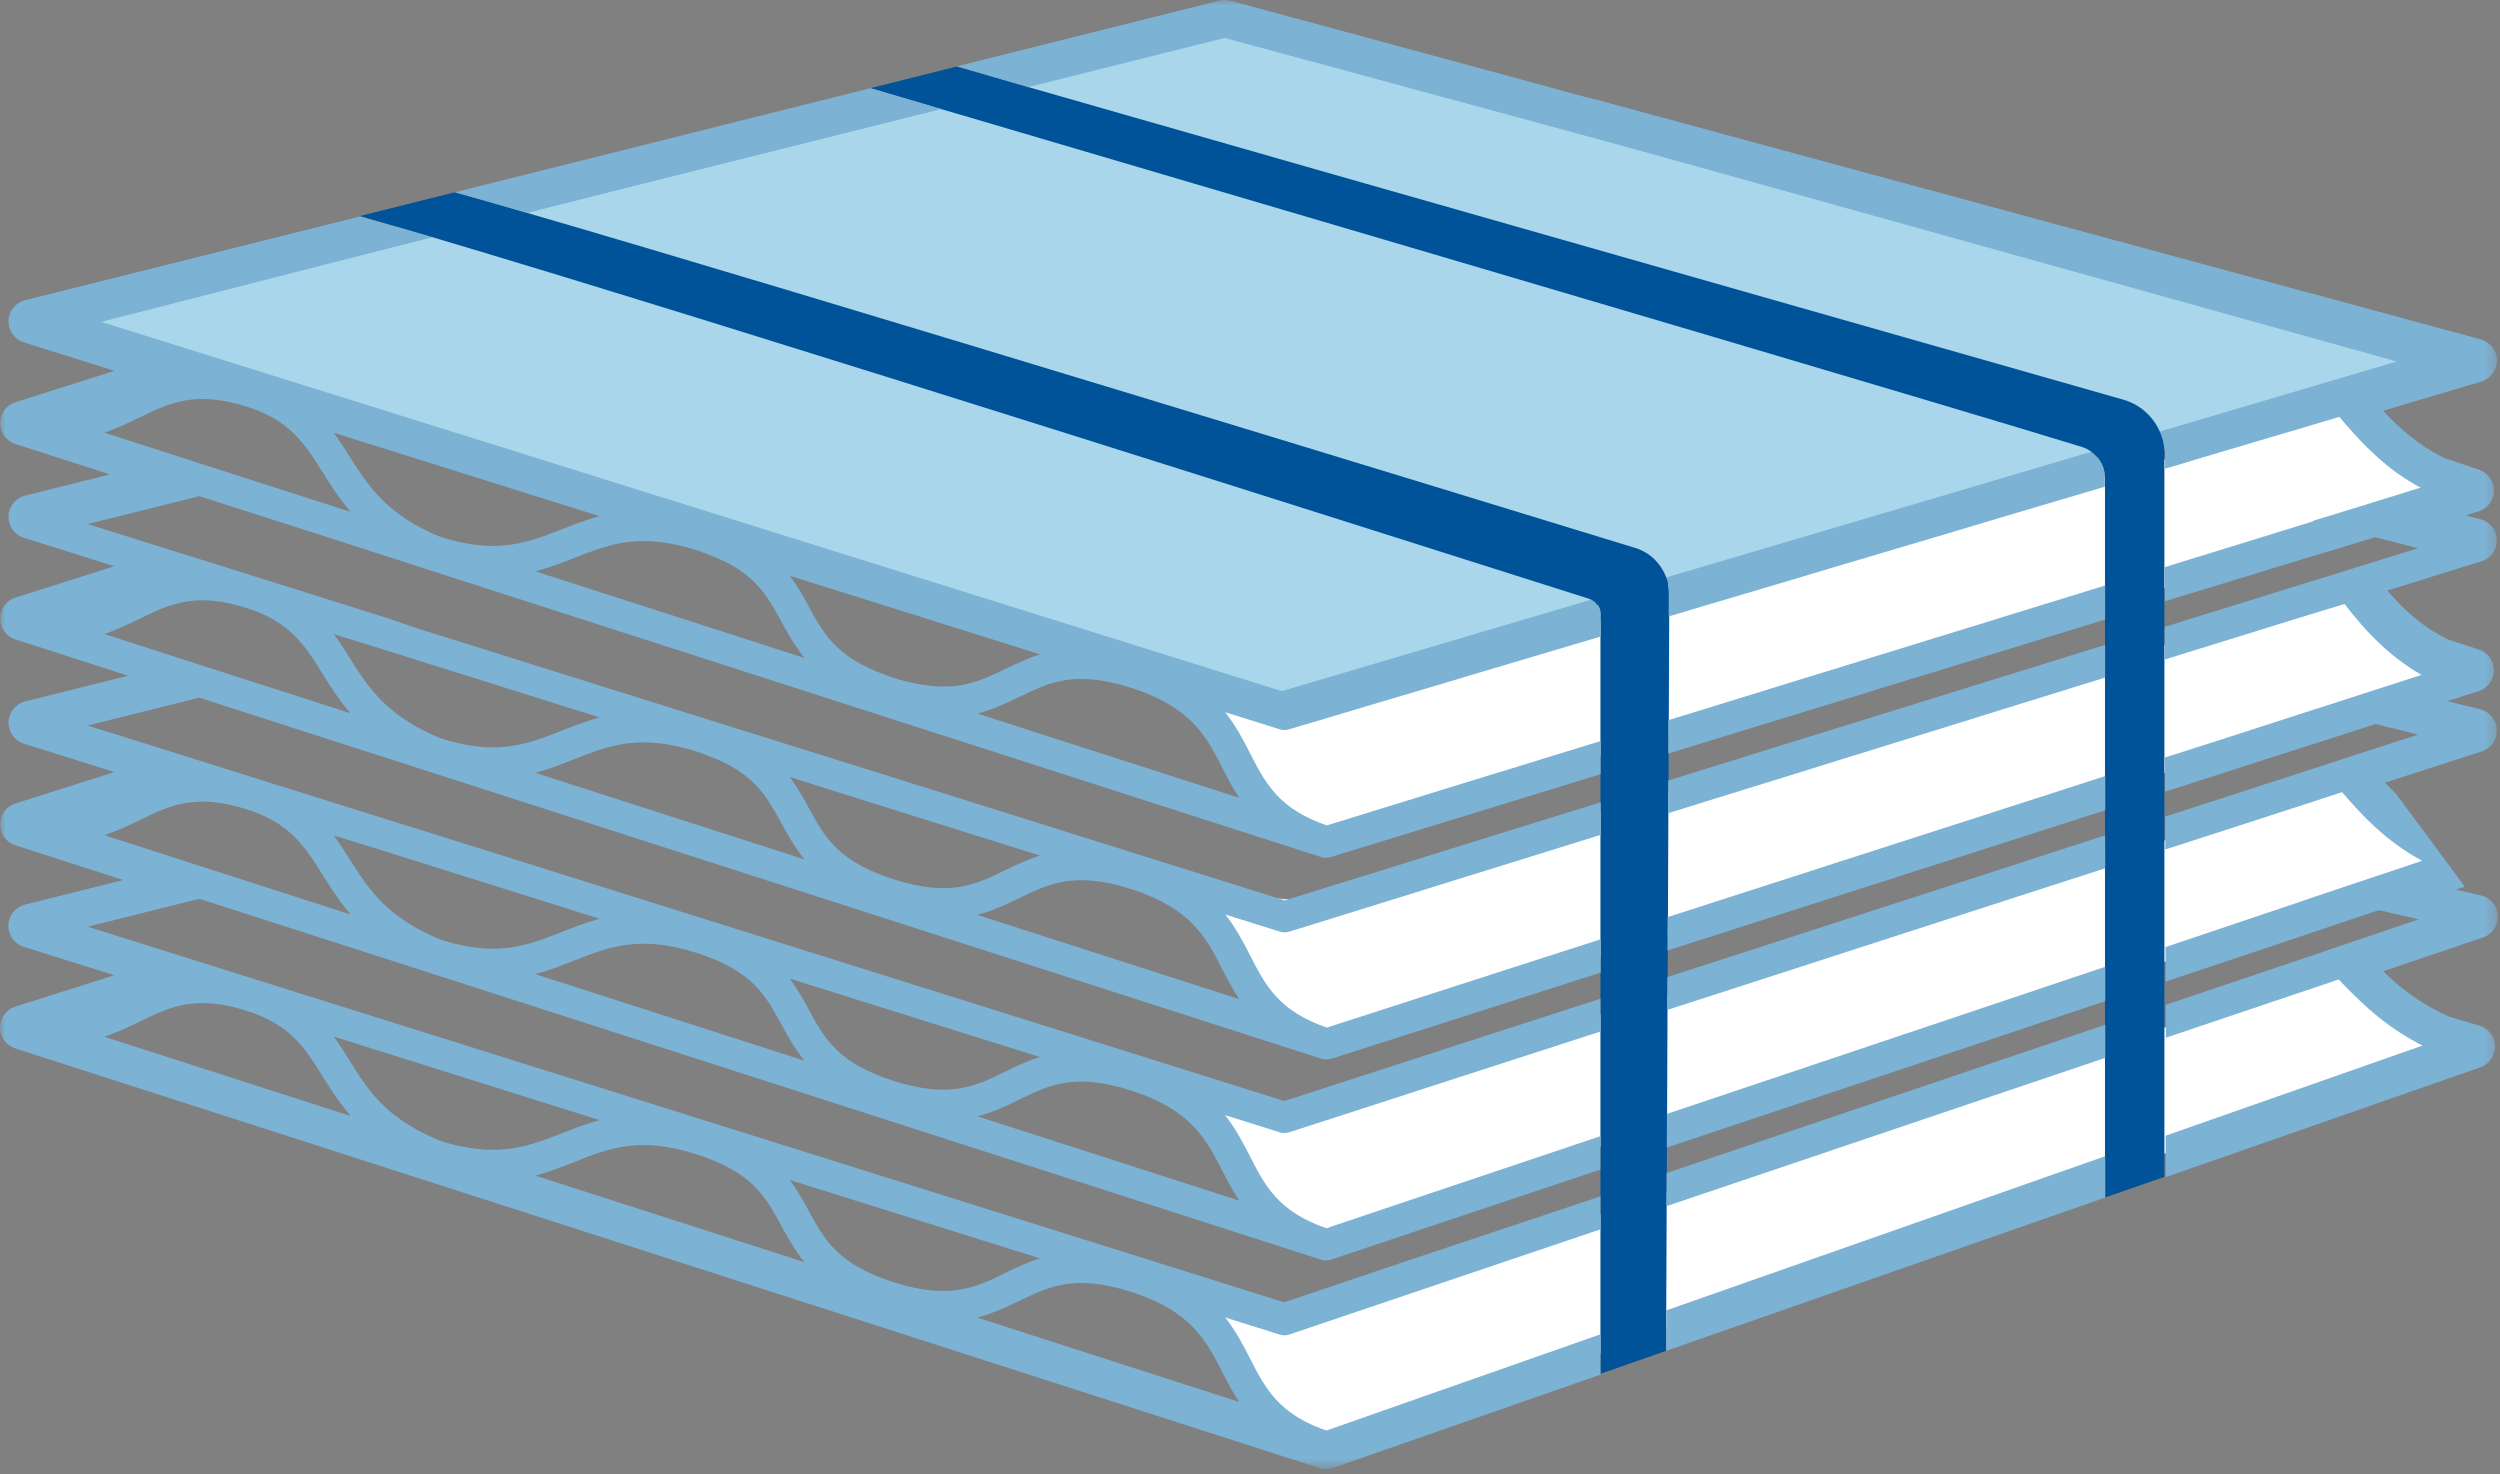 <svg width="234" height="138" viewBox="0 0 234 138" fill="none" xmlns="http://www.w3.org/2000/svg">
<rect x="0" y="0" width="234" height="138" fill="#808080" stroke="none"/>
<path d="M220.796 37.795L230.172 46.826L125.621 77.947H121.767L118.258 76.94L111.729 64.903L116.867 65.565L122.27 66.068L220.796 37.795Z" fill="white"/>
<path d="M219.883 55.275L230.172 63.313L125.29 97.678L120.853 96.142L117.344 95.135L110.815 83.085L115.94 83.76L121.357 84.263L219.883 55.275Z" fill="white"/>
<path d="M219.882 73.338L228.159 81.628L125.038 115.503L120.853 115.582L118.628 114.947L112.483 102.194L119.833 104.326L121.356 103.704L219.882 73.338Z" fill="white"/>
<path d="M219.63 90.527L229.536 98.433L125.66 135.195L120.853 134.096L118.628 133.46L112.483 120.708L119.833 122.84L123.528 122.403L219.63 90.527Z" fill="white"/>
<mask id="mask0_67_3206" style="mask-type:luminance" maskUnits="userSpaceOnUse" x="0" y="0" width="234" height="138">
<path d="M233.708 0H0V137.42H233.708V0Z" fill="white"/>
</mask>
<g mask="url(#mask0_67_3206)">
<path d="M6.25 30.048L114.536 2.331L227.523 33.809L119.953 65.605L6.25 30.048Z" fill="#A9D6EA"/>
<path d="M114.537 3.244L224.332 33.835L119.966 64.691L9.469 30.127L114.537 3.244ZM114.55 1.417L3.02 29.955L119.94 66.531L230.715 33.782L114.55 1.417Z" fill="#7CB2D4"/>
</g>
<mask id="mask1_67_3206" style="mask-type:luminance" maskUnits="userSpaceOnUse" x="0" y="0" width="234" height="138">
<path d="M233.708 0H0V137.42H233.708V0Z" fill="white"/>
</mask>
<g mask="url(#mask1_67_3206)">
<path d="M202.363 40.947C201.833 39.265 200.509 37.914 198.747 37.411C187.332 34.153 152.874 24.34 124.959 16.368C118.285 14.461 111.968 12.66 106.446 11.071C102.632 9.972 99.215 8.992 96.275 8.158C93.574 7.376 91.309 6.727 89.561 6.224L81.47 8.25C83.257 8.78 85.482 9.442 88.091 10.21C88.925 10.462 89.799 10.713 90.713 10.978C96.487 12.687 103.665 14.792 111.597 17.136C141.631 25.982 182.101 37.914 194.907 41.847C195.45 42.019 195.9 42.35 196.258 42.761C196.734 43.304 197.026 43.979 197.026 44.734V45.581V54.798V57.977V60.347V63.419V72.636V75.841V78.185V81.257V90.474V93.692V95.917V99.003V108.22V112.086L197.41 111.954L202.588 110.153V110.14V106.26V97.122V94.037V91.838V88.607V79.456V76.384V74.053V70.849V61.698V58.639V56.268V53.077V43.913V42.549C202.614 41.993 202.521 41.45 202.363 40.947Z" fill="#005398"/>
</g>
<mask id="mask2_67_3206" style="mask-type:luminance" maskUnits="userSpaceOnUse" x="0" y="0" width="234" height="138">
<path d="M233.708 0H0V137.42H233.708V0Z" fill="white"/>
</mask>
<g mask="url(#mask2_67_3206)">
<path d="M153.06 51.289C138.281 46.76 75.736 27.585 49.303 19.917C46.668 19.149 44.39 18.5 42.549 17.997L33.677 20.222C35.557 20.751 37.809 21.4 40.364 22.168C68.624 30.538 134.282 51.474 148.73 56.043C149.074 56.149 149.352 56.374 149.537 56.666C149.71 56.917 149.802 57.222 149.802 57.54V59.645V69.392V72.491V75.033V78.092V87.865V90.978V93.48V96.553V106.352V109.478V111.888V114.973V124.799V128.574V128.587L154.689 126.879L155.947 126.441L155.96 122.654L156 112.894L156.013 109.809L156.026 107.425L156.04 104.273L156.079 94.54L156.092 91.468L156.106 88.991L156.119 85.853L156.159 76.146L156.172 73.073L156.185 70.544L156.198 67.432L156.238 57.738L156.251 55.593C156.251 55.288 156.212 54.997 156.159 54.719C155.801 53.103 154.649 51.766 153.06 51.289Z" fill="#005398"/>
</g>
<mask id="mask3_67_3206" style="mask-type:luminance" maskUnits="userSpaceOnUse" x="0" y="0" width="234" height="138">
<path d="M233.708 0H0V137.42H233.708V0Z" fill="white"/>
</mask>
<g mask="url(#mask3_67_3206)">
<path d="M224.266 74.291C223.922 73.96 223.564 73.616 223.233 73.258L232.291 70.332C233.165 70.054 233.735 69.219 233.708 68.306C233.682 67.392 233.033 66.611 232.145 66.385L229.06 65.631L232 64.69C232.847 64.425 233.417 63.631 233.43 62.744C233.43 61.856 232.861 61.062 232.013 60.797L229.139 59.857C226.742 58.678 224.981 57.063 223.445 55.275L232.265 52.534C233.139 52.269 233.721 51.448 233.708 50.534C233.682 49.62 233.059 48.826 232.172 48.6L230.795 48.243L231.987 47.872C232.834 47.607 233.417 46.826 233.43 45.939C233.443 45.051 232.874 44.257 232.039 43.965L228.742 42.853C226.411 41.688 224.703 40.205 223.061 38.443L232.251 35.715C233.125 35.45 233.721 34.643 233.721 33.729C233.708 32.815 233.086 32.021 232.212 31.769L218.399 28.021L216.334 27.465L214.268 26.909L172.739 15.653L149.643 9.389L148.571 9.124L146.505 8.568L143.711 7.8L115.186 0.066C114.841 -0.027 114.484 -0.027 114.153 0.053L89.561 6.211C91.309 6.714 93.574 7.363 96.275 8.144L114.63 3.549L135.103 9.097L146.518 12.196L148.584 12.752L149.418 12.978L149.643 13.044L150.65 13.309L152.57 13.825L155.497 14.62L166.554 17.613L169.653 18.447L172.752 19.281L200.31 26.75L203.435 27.598L210.441 29.491L214.281 30.537L215.208 30.789L216.347 31.094L218.413 31.65L226.332 33.795L219.962 35.689L218.439 36.139H218.413L217.698 36.351L216.903 36.589L216.36 36.748L214.294 37.357L212.427 37.914L210.004 38.629L207.58 39.344L202.402 40.88C202.561 41.396 202.654 41.939 202.654 42.496V43.86L203.17 43.714H203.184L205.885 42.906L207.024 42.562L212.387 40.973L214.307 40.403L214.824 40.258L216.373 39.794L217.247 39.529L218.373 39.198L218.426 39.185L218.969 39.026C219.406 39.542 219.856 40.072 220.32 40.575C221.048 41.383 221.816 42.164 222.664 42.906C223.789 43.913 225.061 44.84 226.57 45.647L226.385 45.7L221.975 47.064L221.644 47.17L219.313 47.885L218.426 48.163L216.983 48.6L216.638 48.706L216.334 48.852L215.38 49.143L214.268 49.488L213.804 49.633L203.674 52.759L202.627 53.09V56.281L203.872 55.897L204.137 55.818L206.309 55.156L208.746 54.414L210.864 53.765L214.281 52.719L216.109 52.163L216.347 52.097L217.618 51.712L218.413 51.474L219.115 51.262L222.319 50.282L222.544 50.335L226.319 51.315L220.518 53.116L219.035 53.58L218.399 53.778L217.989 53.911L217.552 54.043L216.334 54.414L212.401 55.632L211.685 55.858L209.977 56.387L207.554 57.142L205.024 57.923L202.614 58.678V61.737L203.17 61.565L204.561 61.128L205.885 60.718L212.387 58.705L214.811 57.95L214.903 57.923L217.221 57.208L218.055 56.957L219.221 56.599L219.446 56.533C219.949 57.182 220.479 57.831 221.022 58.453C221.71 59.234 222.452 60.002 223.26 60.718C224.266 61.605 225.365 62.439 226.65 63.167L226.345 63.273L221.935 64.69L219.605 65.445L219.287 65.551L216.638 66.399L216.228 66.531L214.625 67.048L212.943 67.591L208.481 69.034L203.7 70.57L203.515 70.623L202.641 70.901V74.106L203.435 73.854L203.925 73.695L206.349 72.914L208.401 72.252L208.772 72.133L213.381 70.65L215.566 69.948L217.115 69.458L218.638 68.968L221.551 68.028L222.359 67.776L226.345 68.756L220.161 70.756L218.664 71.246L217.857 71.51L217.168 71.736L216.877 71.828L212.427 73.272L211.924 73.431L210.017 74.053L207.607 74.834L206.984 75.033L202.667 76.437V79.509L203.462 79.257L206.163 78.383L211.646 76.609L212.454 76.344L214.864 75.563L216.598 75.007L217.274 74.781L218.731 74.305L219.221 74.146C219.711 74.715 220.201 75.285 220.73 75.841C220.982 76.106 221.233 76.371 221.498 76.635C222.002 77.139 222.544 77.642 223.114 78.118C224.173 79.006 225.352 79.84 226.716 80.568L226.398 80.674L225.1 81.111L222.2 82.078L220.571 82.621L219.552 82.965L216.903 83.853L215.433 84.356L213.712 84.939L211.937 85.534L203.912 88.236L202.694 88.647V91.878L204.203 91.374L206.627 90.567L209.037 89.759L215.009 87.759L216.585 87.23L218.161 86.7L221.684 85.521L222.677 85.19L226.398 86.051L219.737 88.302L218.214 88.819L217.525 89.057L216.678 89.348L212.467 90.765L210.07 91.573L207.673 92.381L202.72 94.049V97.135L212.533 93.824L214.93 93.017L217.327 92.209L218.307 91.878L218.903 91.679C219.353 92.156 219.816 92.632 220.293 93.096C221.088 93.877 221.922 94.645 222.862 95.387C223.988 96.274 225.259 97.109 226.742 97.863L226.411 97.983L202.707 106.299V110.179L232.159 99.903C232.993 99.612 233.549 98.804 233.536 97.916C233.509 97.029 232.927 96.261 232.066 95.996L229.325 95.188C226.636 94.023 224.743 92.54 223.061 90.911L232.41 87.746C233.284 87.455 233.841 86.62 233.801 85.707C233.761 84.793 233.112 84.025 232.212 83.813L229.881 83.27L230.702 82.992" fill="#7CB2D4"/>
</g>
<mask id="mask4_67_3206" style="mask-type:luminance" maskUnits="userSpaceOnUse" x="0" y="0" width="234" height="138">
<path d="M233.708 0H0V137.42H233.708V0Z" fill="white"/>
</mask>
<g mask="url(#mask4_67_3206)">
<path d="M156.013 107.412L197.052 93.706V90.488L156.026 104.26" fill="#7CB2D4"/>
</g>
<mask id="mask5_67_3206" style="mask-type:luminance" maskUnits="userSpaceOnUse" x="0" y="0" width="234" height="138">
<path d="M233.708 0H0V137.42H233.708V0Z" fill="white"/>
</mask>
<g mask="url(#mask5_67_3206)">
<path d="M155.986 112.894L197.052 99.016V95.917L156 109.795" fill="#7CB2D4"/>
</g>
<mask id="mask6_67_3206" style="mask-type:luminance" maskUnits="userSpaceOnUse" x="0" y="0" width="234" height="138">
<path d="M233.708 0H0V137.42H233.708V0Z" fill="white"/>
</mask>
<g mask="url(#mask6_67_3206)">
<path d="M156.066 94.527L182.088 86.104L184.114 85.455L184.22 85.416L186.233 84.767L186.683 84.621L189.133 83.826L197.052 81.271L197.039 78.185L195.172 78.794L184.18 82.356L182.379 82.939L181.73 83.151L180.525 83.535L179.267 83.946L178.698 84.131L156.066 91.454" fill="#7CB2D4"/>
</g>
<mask id="mask7_67_3206" style="mask-type:luminance" maskUnits="userSpaceOnUse" x="0" y="0" width="234" height="138">
<path d="M233.708 0H0V137.42H233.708V0Z" fill="white"/>
</mask>
<g mask="url(#mask7_67_3206)">
<path d="M197.052 108.219L155.96 122.654L155.947 126.441L154.688 126.878L197.436 111.954L197.052 112.086" fill="#7CB2D4"/>
</g>
<mask id="mask8_67_3206" style="mask-type:luminance" maskUnits="userSpaceOnUse" x="0" y="0" width="234" height="138">
<path d="M233.708 0H0V137.42H233.708V0Z" fill="white"/>
</mask>
<g mask="url(#mask8_67_3206)">
<path d="M149.484 56.666L147.219 57.341L138.135 60.043L133.394 61.446L130.56 62.294L130.255 62.387L129.792 62.519L127.726 63.141L123.687 64.347L121.131 65.115L120.257 65.379L118.271 64.757L117.688 64.572L114.867 63.684L108.458 61.672L106.299 60.996L105.796 60.837L103.121 60.003L85.614 54.507L75.06 51.197L72.385 50.362L69.71 49.528L55.58 45.092L52.944 44.27L52.653 44.178L49.726 43.264L41.635 40.721L38.96 39.887L36.285 39.053L20.275 34.034L19.401 33.756L8.224 30.247L40.377 22.208C37.821 21.453 35.57 20.791 33.69 20.262L2.344 28.101C1.457 28.326 0.821 29.108 0.795 30.035C0.768 30.948 1.351 31.769 2.225 32.047L10.713 34.709L1.443 37.649C0.596 37.914 0.013 38.709 0.013 39.596C0.013 40.483 0.583 41.278 1.43 41.556L10.29 44.403L2.344 46.389C1.457 46.614 0.821 47.396 0.795 48.323C0.768 49.236 1.351 50.058 2.225 50.336L10.713 52.998L1.443 55.937C0.596 56.202 0.013 56.997 0.013 57.884C0.013 58.771 0.583 59.566 1.43 59.844L11.998 63.247L2.344 65.657C1.457 65.883 0.821 66.664 0.795 67.591C0.768 68.505 1.351 69.326 2.225 69.604L10.713 72.266L1.443 75.206C0.596 75.47 0.013 76.265 0.013 77.152C0.013 78.04 0.583 78.834 1.43 79.112L11.534 82.37L2.331 84.674C1.443 84.899 0.808 85.68 0.781 86.608C0.755 87.521 1.338 88.342 2.212 88.62L10.7 91.282L1.43 94.222C0.583 94.487 0 95.281 0 96.169C0 97.056 0.569 97.851 1.417 98.129L123.488 137.407C123.687 137.473 123.899 137.499 124.111 137.499C124.349 137.499 124.601 137.46 124.826 137.38L149.802 128.666V124.892L124.799 133.672L124.151 133.897C122.8 133.434 121.727 132.878 120.88 132.268C118.92 130.865 117.993 129.117 117.026 127.196C116.377 125.925 115.688 124.601 114.682 123.316L119.794 124.919C119.939 124.958 120.085 124.985 120.231 124.985C120.39 124.985 120.549 124.958 120.694 124.905L129.117 122.058L149.802 115.066V111.981L130.428 118.443L120.204 121.899L20.261 90.527L19.387 90.249L8.21 86.74L18.659 84.131L19.665 84.449L30.326 87.879L123.674 117.913C123.819 117.966 123.965 117.98 124.124 117.98C124.283 117.98 124.442 117.953 124.588 117.9H124.601L125.342 117.648L131.474 115.596L149.788 109.478V106.352L132.785 112.06L124.786 114.748L124.217 114.947L124.151 114.96C119.661 113.411 118.416 111.014 117.013 108.259C116.364 106.988 115.675 105.664 114.669 104.379L119.78 105.982C119.926 106.035 120.072 106.048 120.217 106.048C120.363 106.048 120.522 106.021 120.668 105.982L129.064 103.267L137.022 100.685L149.802 96.553V93.481L138.32 97.189L130.361 99.771L120.217 103.055L52.931 81.933L41.622 78.384L38.947 77.549L36.272 76.715L20.261 71.696L19.48 71.445L8.21 67.909L18.659 65.3L19.467 65.565L30.326 69.061L46.336 74.212L48.972 75.06L51.607 75.907L62.545 79.43L123.674 99.095C123.819 99.135 123.965 99.162 124.124 99.162C124.27 99.162 124.429 99.135 124.574 99.095H124.601H124.614L125.541 98.804L131.474 96.91L139.419 94.368L149.828 91.031V87.918L140.73 90.845L132.772 93.414L124.813 95.983L124.19 96.182C119.701 94.633 118.443 92.236 117.039 89.481C116.39 88.21 115.702 86.886 114.695 85.601L119.807 87.203C119.953 87.256 120.098 87.27 120.244 87.27C120.39 87.27 120.535 87.243 120.681 87.203L129.037 84.608L136.956 82.145L149.828 78.145V75.086L149.59 75.166L138.254 78.688L130.335 81.151L120.257 84.277L85.614 73.404L75.046 70.094L72.371 69.26L69.696 68.425L52.944 63.168L41.635 59.619L38.96 58.785L36.272 57.858L20.261 52.825L19.613 52.627L8.21 49.051L18.487 46.482L18.659 46.442L30.326 50.177L46.336 55.341L48.972 56.189L50.005 56.52L51.607 57.036L58.387 59.222L59.208 59.486L62.545 60.559L78.953 65.843L79.284 65.949L81.919 66.796L84.555 67.644L94.765 70.928L123.674 80.225C123.819 80.278 123.965 80.291 124.124 80.291C124.27 80.291 124.415 80.264 124.548 80.225L124.574 80.211H124.588H124.601L124.932 80.105L131.408 78.119L139.313 75.695L145.352 73.841L147.881 73.06L149.815 72.464V69.365L145.286 70.756L142.77 71.537L140.611 72.199L140.24 72.305L132.692 74.636L125.832 76.755L124.786 77.073L124.19 77.258C119.688 75.709 118.443 73.312 117.026 70.544C116.377 69.273 115.688 67.948 114.682 66.664L119.794 68.266C119.939 68.306 120.085 68.333 120.231 68.333C120.376 68.333 120.509 68.319 120.654 68.266L123.687 67.366L126.256 66.598L128.825 65.83L128.997 65.777L130.348 65.379L133.513 64.439L136.347 63.592L136.877 63.433L139.181 62.744L149.828 59.579V57.474C149.828 57.156 149.722 56.851 149.563 56.599M105.836 120.906C111.49 122.707 112.907 125.488 114.417 128.441C114.748 129.103 115.106 129.779 115.503 130.454C115.662 130.719 115.821 130.971 115.993 131.222L91.481 123.33C91.825 123.237 92.143 123.144 92.461 123.025C93.52 122.654 94.487 122.204 95.401 121.767C98.181 120.416 100.592 119.238 105.836 120.906ZM97.334 117.781C96.142 118.165 95.096 118.655 94.103 119.145C91.322 120.509 88.912 121.688 83.654 120.019C78.41 118.35 77.152 116.02 75.695 113.331C75.192 112.391 74.636 111.411 73.921 110.444L97.334 117.781ZM65.167 108.034C70.412 109.703 71.67 112.034 73.126 114.722C73.59 115.569 74.08 116.457 74.689 117.331C74.874 117.595 75.073 117.874 75.298 118.138L50.097 110.034C50.441 109.941 50.786 109.848 51.117 109.743C52.031 109.451 52.891 109.107 53.726 108.776C57.023 107.465 59.857 106.339 65.167 108.034ZM56.123 104.843C54.878 105.187 53.739 105.624 52.653 106.048C50.005 107.094 47.621 108.008 44.032 107.452C43.184 107.319 42.31 107.134 41.304 106.816C40.629 106.551 40.033 106.273 39.463 105.982C35.689 104.048 34.219 101.678 32.67 99.188C32.219 98.473 31.769 97.745 31.253 97.029L56.123 104.843ZM23.32 94.686C27.214 95.983 28.525 98.076 30.193 100.738C30.776 101.678 31.398 102.644 32.153 103.624C32.365 103.903 32.59 104.181 32.829 104.459L9.773 97.043C10.078 96.937 10.369 96.831 10.66 96.712C11.521 96.367 12.316 95.997 13.071 95.626C15.905 94.235 18.354 93.043 23.32 94.686ZM105.836 102.062C111.49 103.863 112.907 106.644 114.417 109.597C114.881 110.511 115.384 111.451 115.993 112.378L91.481 104.485C92.964 104.101 94.222 103.505 95.401 102.923C98.181 101.559 100.592 100.393 105.836 102.062ZM97.334 98.936C96.142 99.32 95.096 99.811 94.103 100.3C91.322 101.664 88.912 102.843 83.654 101.175C78.41 99.506 77.152 97.175 75.695 94.487C75.192 93.547 74.636 92.567 73.921 91.6L97.334 98.936ZM65.167 89.177C70.412 90.845 71.67 93.176 73.126 95.864C73.722 96.977 74.371 98.142 75.298 99.281L50.097 91.176C51.408 90.832 52.6 90.368 53.726 89.918C57.023 88.62 59.857 87.495 65.167 89.177ZM33.517 78.9L36.192 79.734L47.621 83.323L56.123 85.998C54.878 86.343 53.739 86.78 52.653 87.203C49.382 88.501 46.561 89.627 41.304 87.972C39.781 87.362 38.576 86.687 37.57 85.972C35.252 84.343 34.034 82.502 32.829 80.582C32.776 80.503 32.723 80.423 32.67 80.344C32.445 79.986 32.233 79.642 31.994 79.284C31.756 78.913 31.504 78.556 31.253 78.198L33.517 78.9ZM13.071 76.768C15.905 75.378 18.354 74.186 23.32 75.828C25.532 76.556 26.896 77.563 27.982 78.768C28.339 79.165 28.671 79.576 28.988 80.026C29.28 80.436 29.558 80.873 29.836 81.324C29.955 81.509 30.074 81.695 30.193 81.88C30.948 83.085 31.756 84.356 32.829 85.601L24.035 82.767L21.4 81.92L20.857 81.747L18.765 81.072L9.76 78.172C10.144 78.053 10.502 77.907 10.859 77.761C11.64 77.47 12.369 77.112 13.071 76.768ZM105.836 83.204C111.49 85.005 112.907 87.786 114.417 90.739C114.881 91.653 115.384 92.593 115.993 93.52L91.468 85.627C92.951 85.243 94.209 84.648 95.387 84.065C98.181 82.714 100.578 81.536 105.836 83.204ZM80.277 74.729L97.334 80.079C96.142 80.463 95.096 80.953 94.103 81.443C91.322 82.807 88.912 83.986 83.654 82.304C78.582 80.688 77.245 78.463 75.841 75.881C75.788 75.788 75.748 75.709 75.695 75.616C75.192 74.676 74.636 73.696 73.921 72.729L80.277 74.729ZM63.512 69.882C64.042 70.001 64.585 70.147 65.167 70.332C65.552 70.451 65.869 70.584 66.214 70.716C67.021 71.021 67.763 71.339 68.372 71.683C70.875 73.087 71.895 74.782 72.928 76.662C72.994 76.781 73.06 76.901 73.126 77.02C73.722 78.132 74.371 79.297 75.298 80.436L67.79 78.026L56.97 74.543L54.335 73.696L51.7 72.848L50.097 72.332C51.408 71.988 52.6 71.524 53.726 71.074C56.652 69.908 59.235 68.902 63.512 69.882ZM33.517 60.056L36.192 60.89L47.621 64.479L56.123 67.154C54.878 67.498 53.739 67.935 52.653 68.359C49.382 69.657 46.561 70.782 41.304 69.127C39.781 68.518 38.576 67.843 37.57 67.127C35.252 65.499 34.034 63.658 32.829 61.738C32.776 61.658 32.723 61.579 32.67 61.499C32.445 61.142 32.233 60.797 31.994 60.44C31.756 60.069 31.504 59.712 31.253 59.354L33.517 60.056ZM13.057 57.924C15.891 56.533 18.354 55.341 23.307 56.983C25.519 57.712 26.883 58.718 27.969 59.923C28.326 60.321 28.657 60.731 28.975 61.181C29.266 61.592 29.544 62.029 29.823 62.479C29.942 62.665 30.061 62.85 30.167 63.035C30.922 64.241 31.73 65.512 32.802 66.757L24.022 63.936L21.427 63.102L21.387 63.088L18.752 62.241L9.76 59.341C10.343 59.155 10.886 58.93 11.402 58.692C11.985 58.44 12.541 58.189 13.057 57.924ZM24.035 45.092L21.4 44.244L19.52 43.635L18.765 43.397L9.773 40.496C10.078 40.39 10.369 40.285 10.66 40.165C11.521 39.821 12.316 39.45 13.071 39.079C15.905 37.689 18.354 36.497 23.32 38.139C25.532 38.867 26.896 39.874 27.982 41.079C28.339 41.476 28.671 41.887 28.988 42.337C29.28 42.748 29.558 43.185 29.836 43.635C29.955 43.82 30.074 44.006 30.193 44.191C30.948 45.396 31.756 46.667 32.829 47.912L24.035 45.092ZM49.713 50.561C47.449 51.223 44.972 51.422 41.304 50.283C39.781 49.674 38.576 48.998 37.57 48.283C35.252 46.654 34.034 44.813 32.829 42.893C32.776 42.814 32.723 42.734 32.67 42.655C32.445 42.297 32.233 41.94 31.994 41.596C31.756 41.225 31.504 40.867 31.253 40.51L33.517 41.225L36.192 42.059L47.621 45.648L49.713 46.31L52.64 47.224L55.566 48.137L56.123 48.31C55.937 48.362 55.739 48.416 55.566 48.468C54.533 48.786 53.58 49.157 52.653 49.515H52.64C51.647 49.912 50.706 50.27 49.713 50.561ZM67.803 59.169L60.109 56.692L59.115 56.374L56.983 55.686L54.348 54.838L52.64 54.295L51.713 53.991L50.111 53.474C50.998 53.236 51.845 52.958 52.64 52.653C53.011 52.508 53.381 52.362 53.739 52.229C54.361 51.978 54.957 51.753 55.566 51.541C57.818 50.733 60.148 50.27 63.512 51.038C64.042 51.157 64.585 51.302 65.167 51.488C65.552 51.607 65.869 51.739 66.214 51.872C67.021 52.176 67.763 52.494 68.385 52.839C70.888 54.242 71.908 55.937 72.941 57.818C73.007 57.937 73.073 58.056 73.139 58.175C73.351 58.559 73.563 58.97 73.802 59.367C74.225 60.109 74.715 60.85 75.311 61.592L67.803 59.169ZM86.515 64.121C85.654 63.989 84.74 63.803 83.668 63.459C83.442 63.393 83.257 63.3 83.045 63.234C80.304 62.267 78.728 61.115 77.629 59.804C76.914 58.944 76.371 58.017 75.854 57.05C75.801 56.957 75.762 56.878 75.709 56.785C75.205 55.845 74.649 54.865 73.934 53.898L80.277 55.884L96.38 60.943L97.334 61.248C96.817 61.42 96.328 61.592 95.864 61.804C95.255 62.069 94.672 62.334 94.103 62.612C93.242 63.035 92.408 63.419 91.534 63.737C90.143 64.201 88.581 64.439 86.515 64.121ZM115.993 74.676L100.022 69.538L91.481 66.783C91.653 66.743 91.825 66.691 91.997 66.651C93.255 66.267 94.354 65.737 95.401 65.234C95.877 65.009 96.341 64.784 96.804 64.572C97.387 64.32 97.97 64.082 98.592 63.91C99.294 63.711 100.049 63.578 100.883 63.552C101.863 63.525 102.962 63.631 104.247 63.936C104.75 64.055 105.28 64.188 105.849 64.373C107.955 65.048 109.478 65.843 110.63 66.757C110.63 66.757 110.63 66.757 110.643 66.757C112.59 68.28 113.49 70.054 114.43 71.908C114.881 72.795 115.371 73.749 115.993 74.676Z" fill="#7CB2D4"/>
</g>
<mask id="mask9_67_3206" style="mask-type:luminance" maskUnits="userSpaceOnUse" x="0" y="0" width="234" height="138">
<path d="M233.708 0H0V137.42H233.708V0Z" fill="white"/>
</mask>
<g mask="url(#mask9_67_3206)">
<path d="M189.676 62.651L184.617 64.214L184.061 64.386L183.346 64.611L181.598 65.154L181.399 65.22L179.571 65.777L179.532 65.79L179.134 65.922L167.799 69.432L165.031 70.292L162.263 71.153L156.145 73.06L156.132 76.119L157.112 75.815L159.615 75.033L167.905 72.464L170.672 71.603L173.44 70.743L183.094 67.75L184.047 67.459L184.299 67.379L185.226 67.088L186.511 66.69L187.477 66.386L188.974 65.922L189.358 65.803L194.403 64.24L197.039 63.419V60.36L194.946 61.009" fill="#7CB2D4"/>
</g>
<mask id="mask10_67_3206" style="mask-type:luminance" maskUnits="userSpaceOnUse" x="0" y="0" width="234" height="138">
<path d="M233.708 0H0V137.42H233.708V0Z" fill="white"/>
</mask>
<g mask="url(#mask10_67_3206)">
<path d="M193.755 55.818L190.351 56.864L187.637 57.699L187.054 57.884L184.922 58.546L181.029 59.738L177.003 60.983L175.97 61.3L175.056 61.579L174.897 61.632L172.672 62.32L172.593 62.347L170.898 62.863L170.117 63.102L157.417 67.021L156.159 67.405L156.146 70.531L157.615 70.08L160.41 69.22L163.191 68.372L175.189 64.691L175.784 64.505L176.831 64.187L177.665 63.923L178.751 63.592L180.141 63.168L180.618 63.022L180.856 62.956L185.942 61.393L190.643 59.95L193.371 59.115L196.099 58.281L197.039 57.99V54.798" fill="#7CB2D4"/>
</g>
<mask id="mask11_67_3206" style="mask-type:luminance" maskUnits="userSpaceOnUse" x="0" y="0" width="234" height="138">
<path d="M233.708 0H0V137.42H233.708V0Z" fill="white"/>
</mask>
<g mask="url(#mask11_67_3206)">
<path d="M156.079 88.965L175.386 82.78L175.982 82.595L177.85 81.999L177.929 81.973L179.796 81.363L180.326 81.204L190.907 77.814L193.622 76.94L196.35 76.066L197.052 75.841V72.636L190.576 74.729L187.861 75.603L185.16 76.477L176.062 79.403L175.201 79.682L173.93 80.092L172.738 80.476L171.692 80.807L170.275 81.271L156.092 85.84" fill="#7CB2D4"/>
</g>
<mask id="mask12_67_3206" style="mask-type:luminance" maskUnits="userSpaceOnUse" x="0" y="0" width="234" height="138">
<path d="M233.708 0H0V137.42H233.708V0Z" fill="white"/>
</mask>
<g mask="url(#mask12_67_3206)">
<path d="M49.713 19.811L52.64 19.082L55.566 18.354L67.511 15.361L85.799 10.779L88.104 10.21C85.495 9.442 83.257 8.78 81.482 8.25L74.609 9.972L42.562 17.997C44.389 18.5 46.681 19.162 49.316 19.917" fill="#7CB2D4"/>
</g>
<mask id="mask13_67_3206" style="mask-type:luminance" maskUnits="userSpaceOnUse" x="0" y="0" width="234" height="138">
<path d="M233.708 0H0V137.42H233.708V0Z" fill="white"/>
</mask>
<g mask="url(#mask13_67_3206)">
<path d="M196.271 42.748L194.907 43.158L184.392 46.283L184.048 46.389L182.339 46.892L181.584 47.118L180.393 47.475L179.108 47.859L172.725 49.753L169.626 50.667L167.613 51.263L166.527 51.581L164.832 52.084L162.065 52.905L159.27 53.739L156.105 54.679C156.158 54.971 156.198 55.262 156.198 55.553L156.185 57.699L156.993 57.46L159.509 56.705L162.594 55.792L166.527 54.626L167.68 54.282L169.534 53.726L169.626 53.699L170.461 53.448L172.725 52.772L173.228 52.627L184.008 49.422L184.18 49.369L186.431 48.694L186.471 48.68L188.789 47.992L188.934 47.952L197.012 45.555V44.708C197.039 43.979 196.747 43.291 196.271 42.748Z" fill="#7CB2D4"/>
</g>
</svg>

